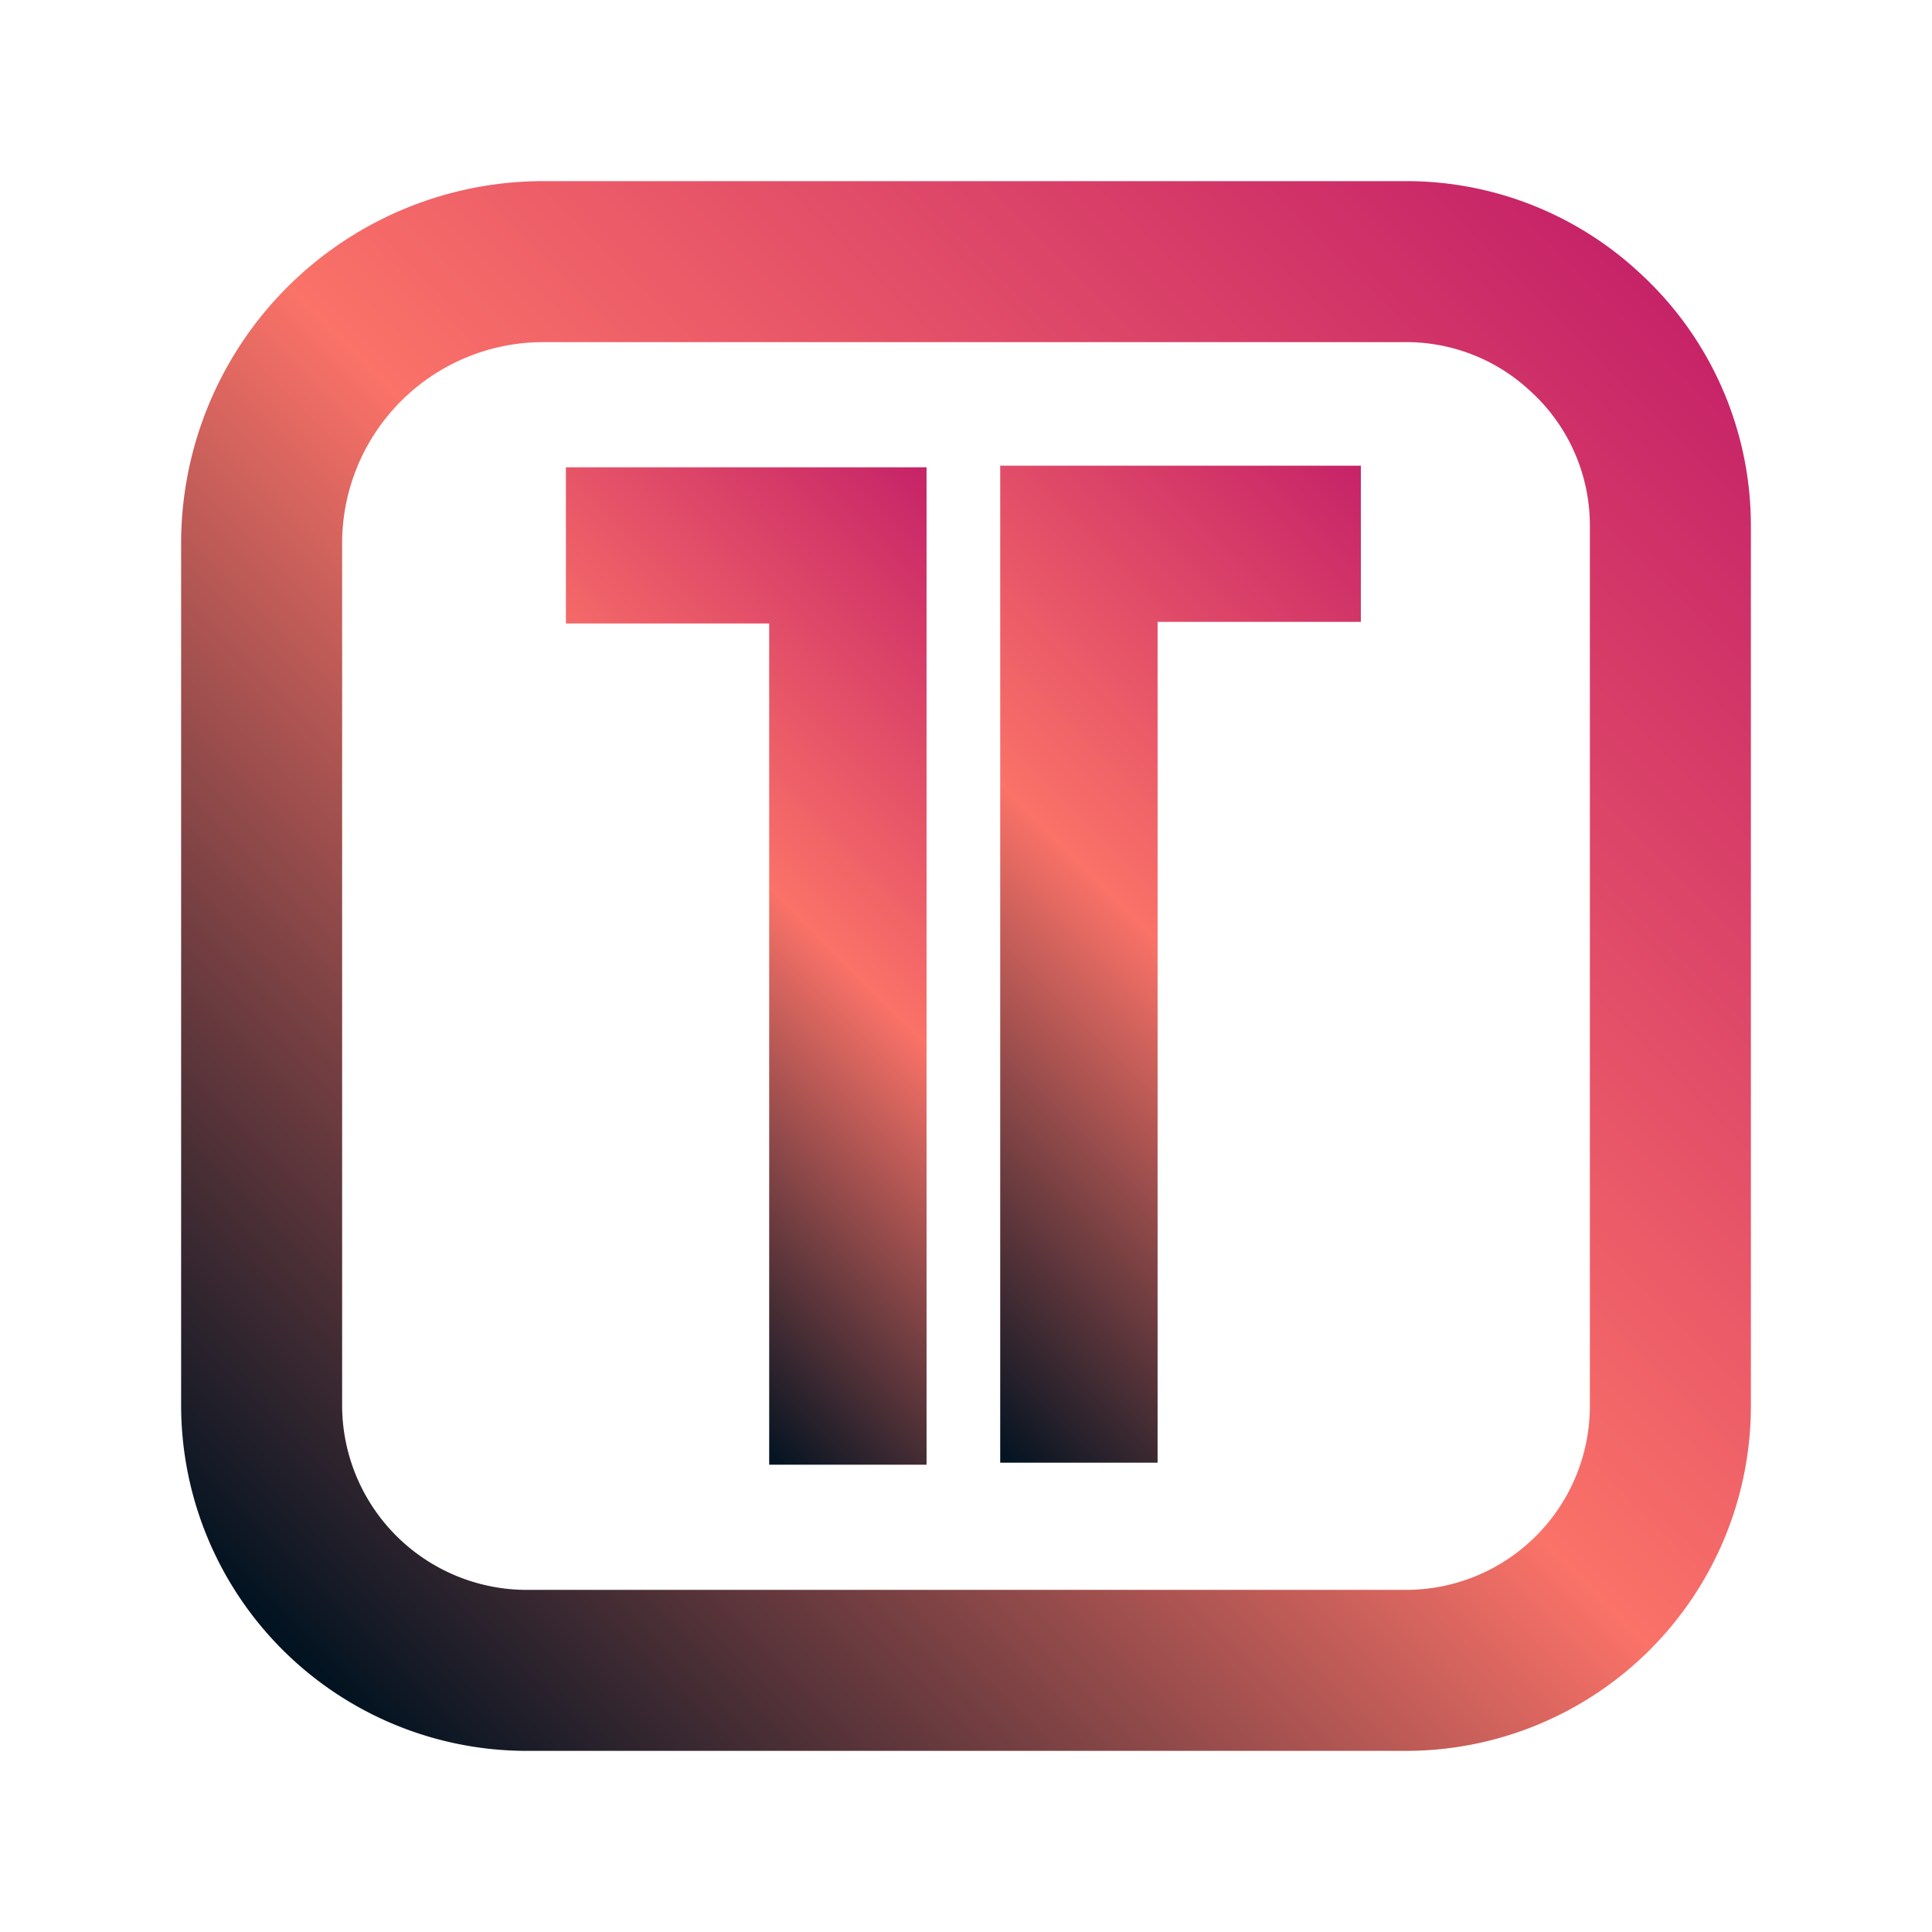 <svg xmlns="http://www.w3.org/2000/svg" xmlns:xlink="http://www.w3.org/1999/xlink" viewBox="0 0 48 48"><defs><style>.a{fill:none;stroke-miterlimit:10;stroke-width:4px;stroke:url(#a);}.b{fill:url(#b);}.c{fill:url(#c);}</style><linearGradient id="a" x1="7.08" y1="41.05" x2="41.05" y2="7.08" gradientUnits="userSpaceOnUse"><stop offset="0" stop-color="#001220"/><stop offset="0.5" stop-color="#fa7268"/><stop offset="1" stop-color="#c62368"/></linearGradient><linearGradient id="b" x1="12.63" y1="29.91" x2="26.98" y2="15.57" xlink:href="#a"/><linearGradient id="c" x1="19.63" y1="31.13" x2="36.5" y2="14.26" xlink:href="#a"/></defs><title>favico-gradient</title><path class="a" d="M39.37,8.24A6.51,6.51,0,0,0,34.93,6.5H13.5a7,7,0,0,0-7,7V34.93a6.59,6.59,0,0,0,6.57,6.57H34.93a6.57,6.57,0,0,0,6.57-6.57V13.07A6.51,6.51,0,0,0,39.37,8.24Z"/><polygon class="b" points="23.02 11.61 23.02 36.39 19.11 36.39 19.11 15.49 14.06 15.49 14.06 11.61 23.02 11.61"/><polygon class="c" points="33.81 11.57 33.81 15.45 28.76 15.45 28.76 36.34 24.85 36.34 24.85 11.57 33.81 11.57"/></svg>